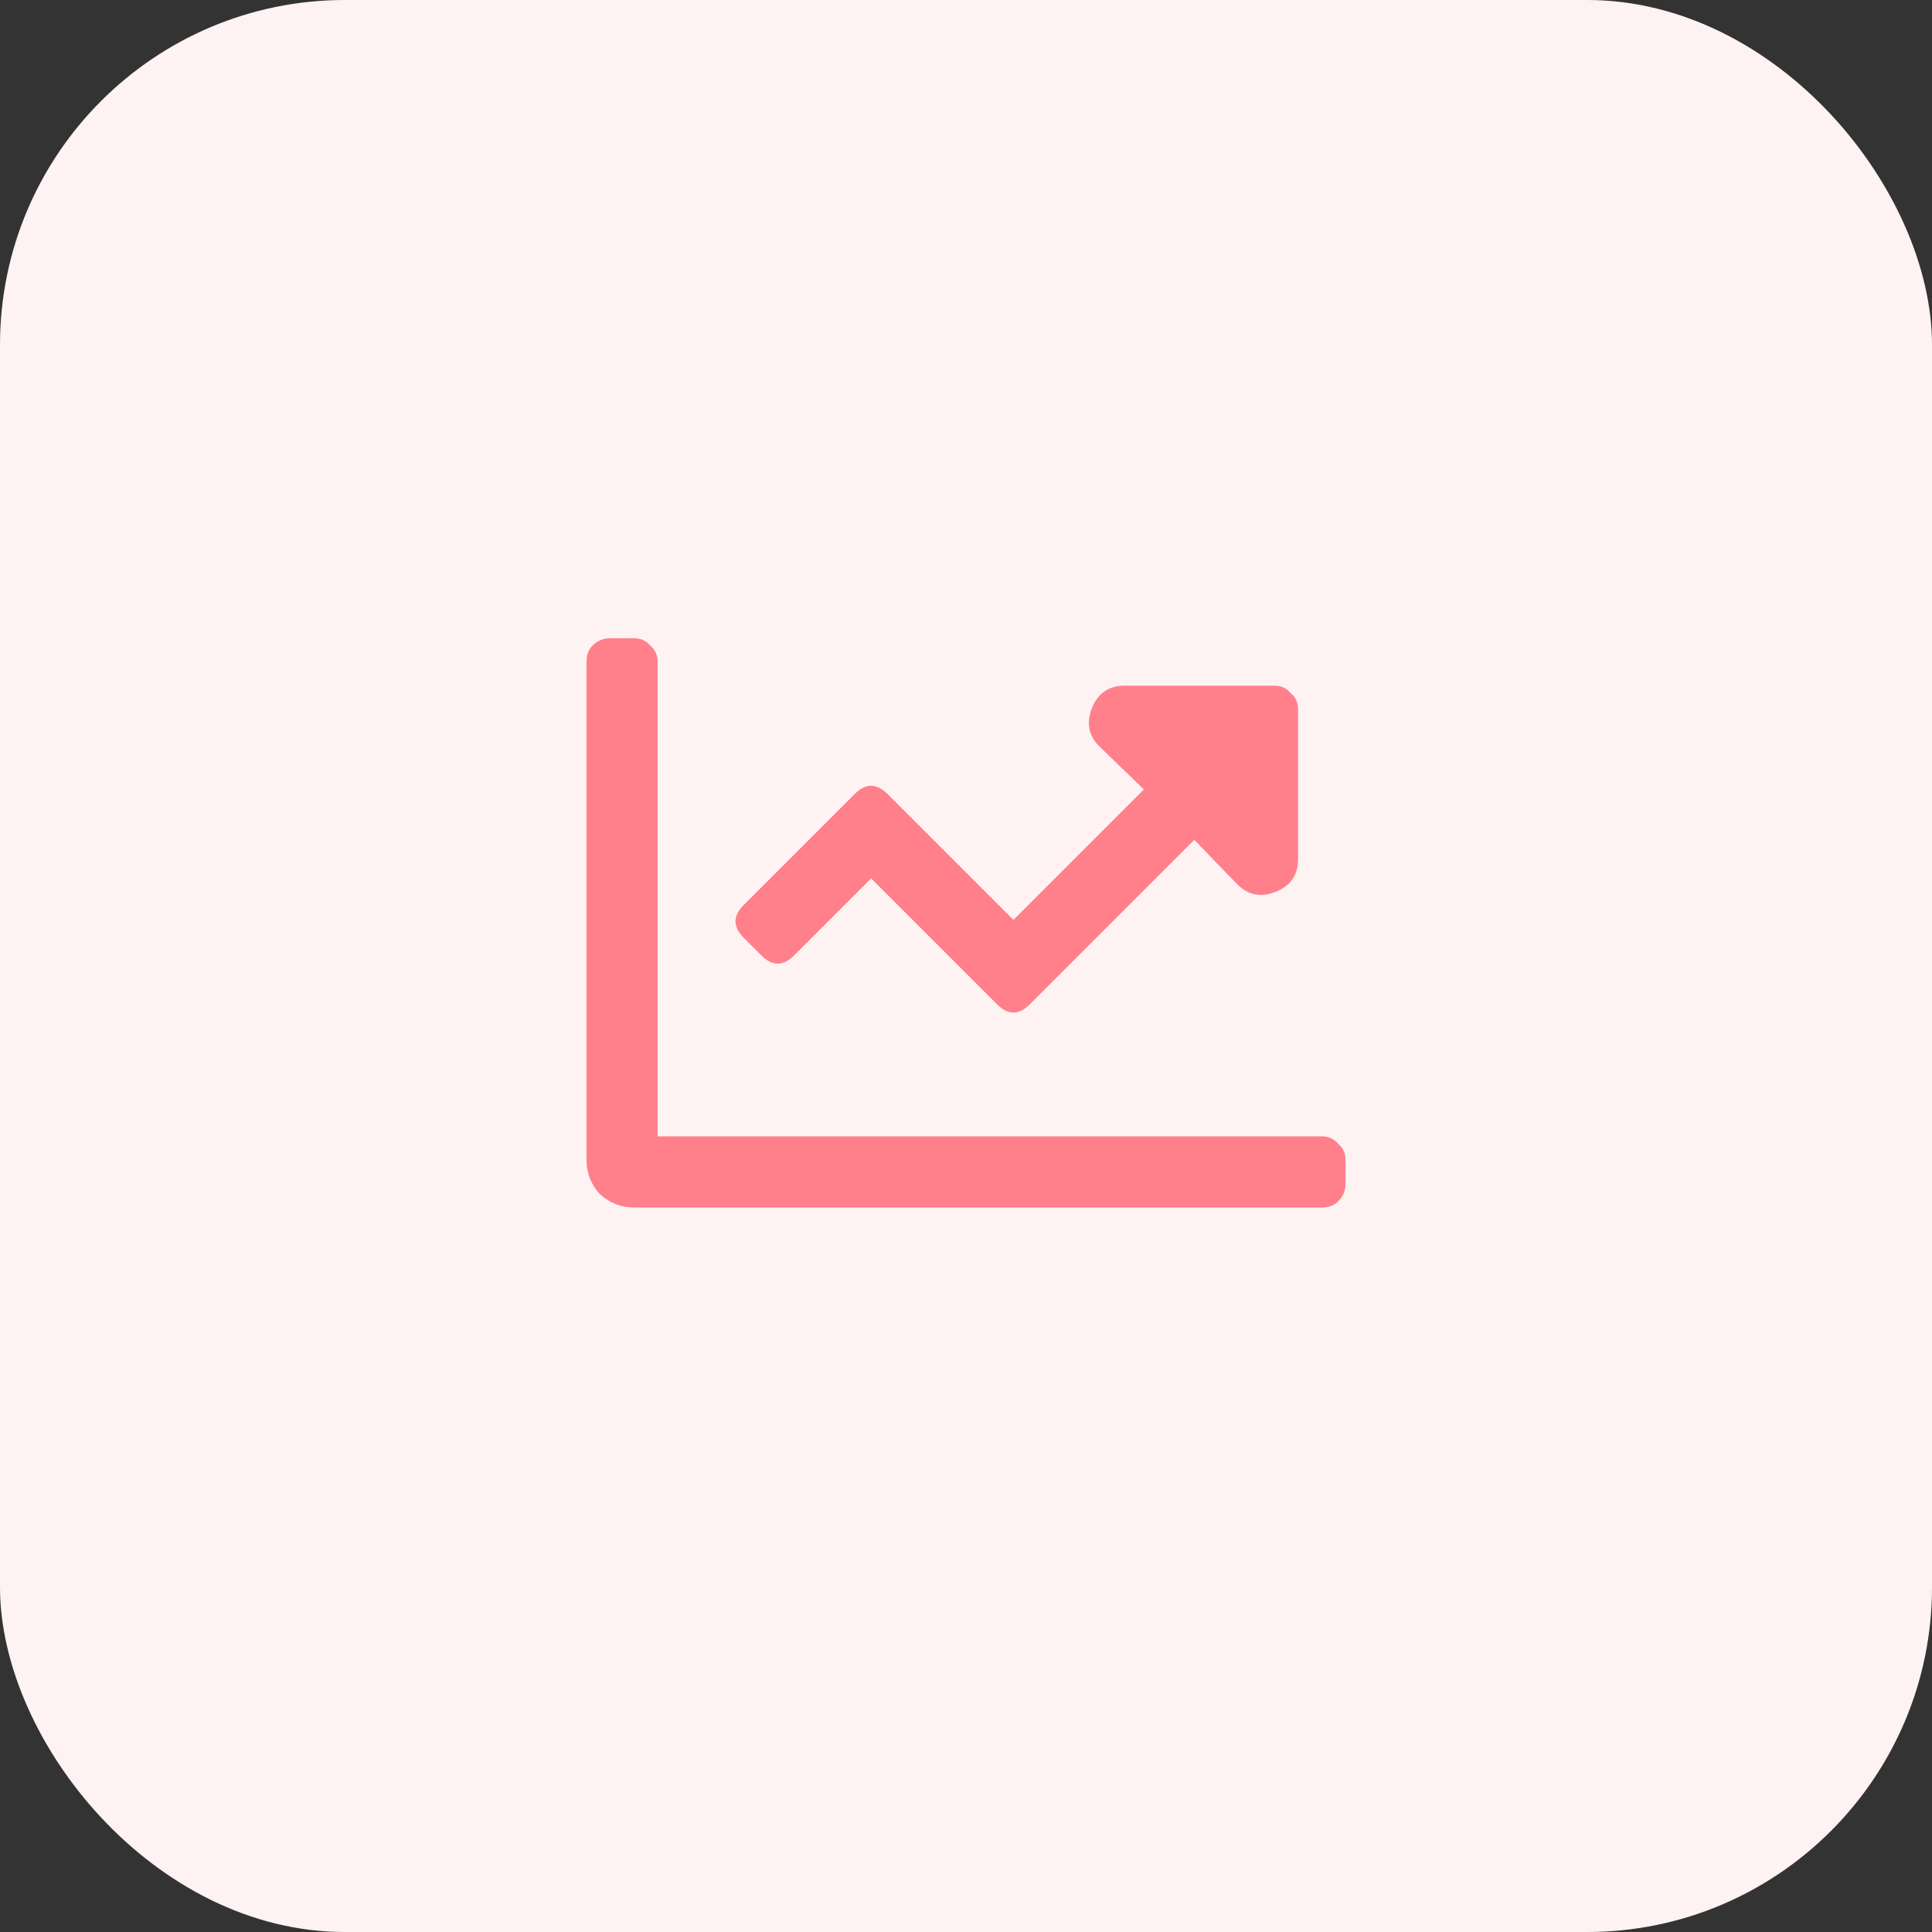 <svg width="56" height="56" viewBox="0 0 56 56" fill="none" xmlns="http://www.w3.org/2000/svg">
<rect x="0" y="0" width="56" height="56" fill="#333333" stroke="none"/>
<rect width="56" height="56" rx="10" fill="white"/>
<rect width="56" height="56" rx="10" fill="#FF808B" fill-opacity="0.1"/>
<path d="M22.07 27.695L21.555 27.18C21.24 26.865 21.24 26.549 21.555 26.234L24.777 23.012C25.092 22.697 25.408 22.697 25.723 23.012L29.375 26.664L33.156 22.883L31.867 21.637C31.552 21.322 31.48 20.949 31.652 20.52C31.824 20.09 32.139 19.875 32.598 19.875H36.938C37.138 19.875 37.296 19.947 37.41 20.09C37.553 20.204 37.625 20.362 37.625 20.562V24.902C37.625 25.361 37.41 25.676 36.98 25.848C36.551 26.02 36.178 25.948 35.863 25.633L34.617 24.344L29.848 29.113C29.533 29.428 29.217 29.428 28.902 29.113L25.25 25.461L23.016 27.695C22.701 28.01 22.385 28.01 22.07 27.695ZM38.312 32.938C38.513 32.938 38.671 33.009 38.785 33.152C38.928 33.267 39 33.425 39 33.625V34.312C39 34.513 38.928 34.685 38.785 34.828C38.671 34.943 38.513 35 38.312 35H18.375C18.003 35 17.673 34.871 17.387 34.613C17.129 34.327 17 33.997 17 33.625V19.188C17 18.987 17.057 18.829 17.172 18.715C17.315 18.572 17.487 18.5 17.688 18.5H18.375C18.576 18.5 18.733 18.572 18.848 18.715C18.991 18.829 19.062 18.987 19.062 19.188V32.938H38.312Z" fill="#FF808B"/>
</svg>
